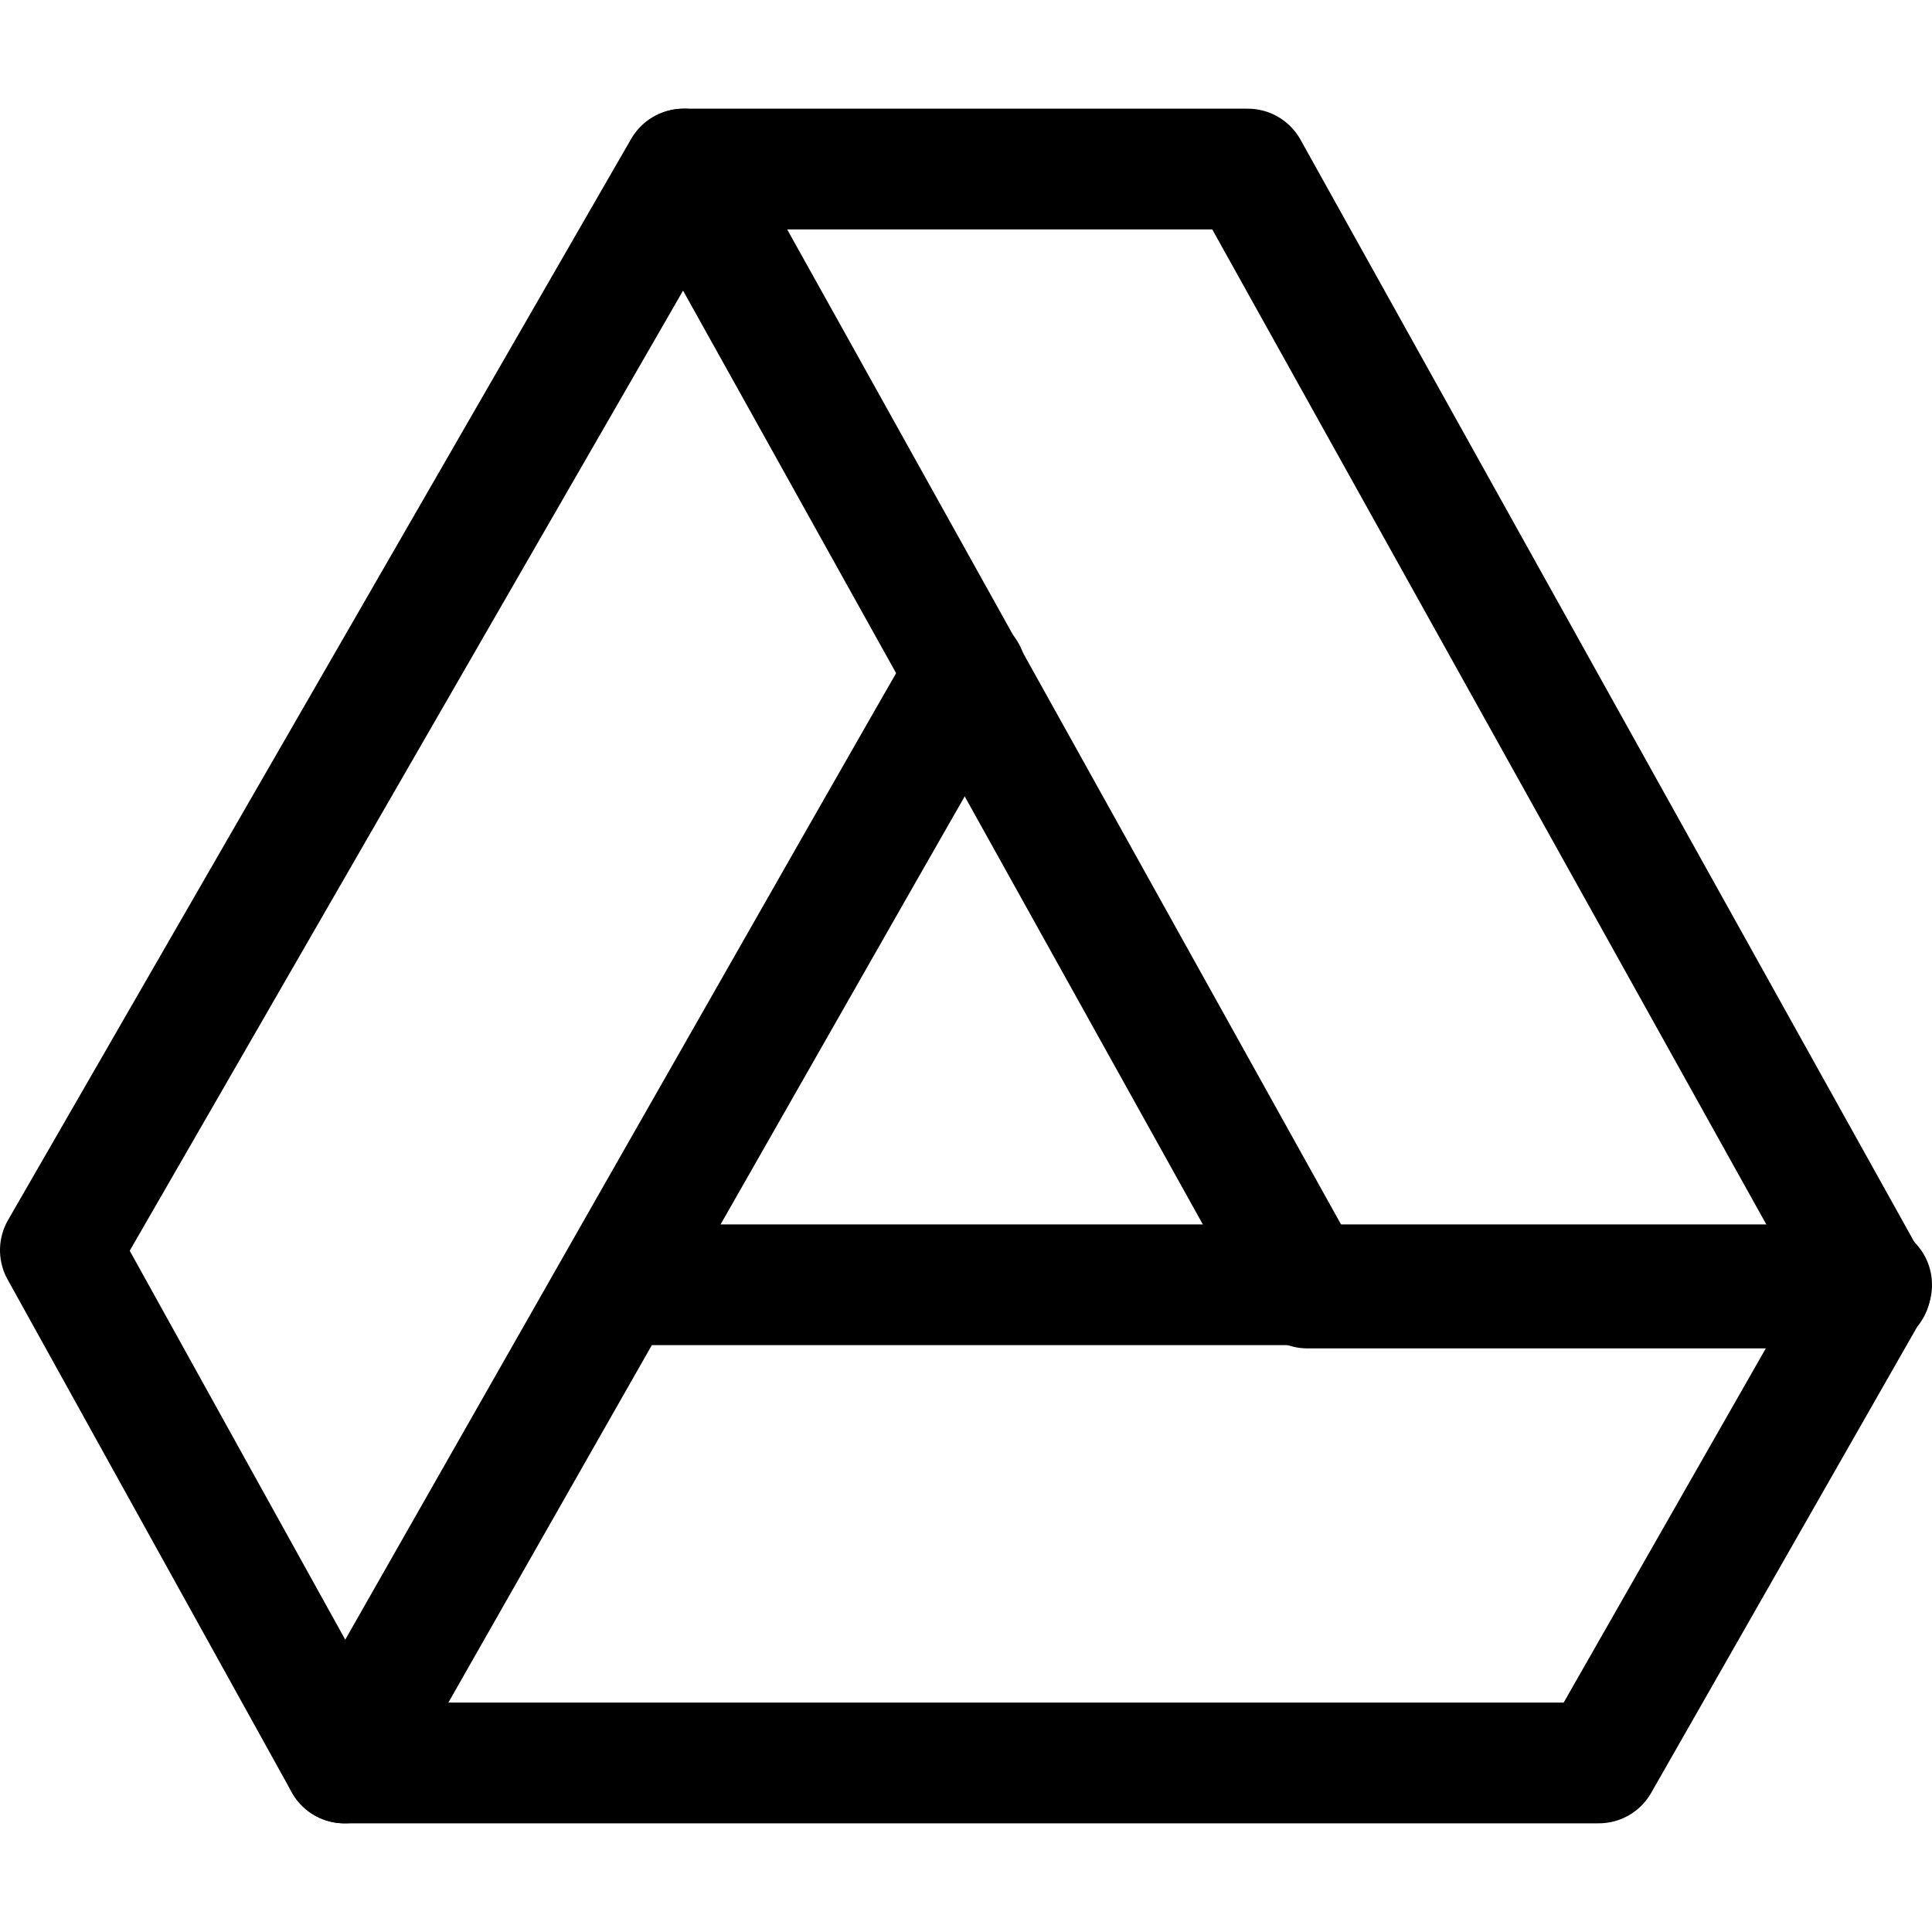 <svg id="Regular" xmlns="http://www.w3.org/2000/svg" viewBox="0 0 24 24"><defs><style>.cls-1{fill:none;stroke:#000;stroke-linecap:round;stroke-linejoin:round;stroke-width:1.5px;}</style></defs><title>professional-tool-google-drive</title><polyline class="cls-1" points="4.28 21.9 19.86 21.9 23.25 15.96 7.67 15.96"/><path class="cls-1" d="M16.24,16h7L15.5,2.1h-7C8.82,2.66,16.24,16,16.24,16Z"/><path class="cls-1" d="M8.49,2.1.75,15.53,4.28,21.9S11.67,8.91,12,8.36"/></svg>